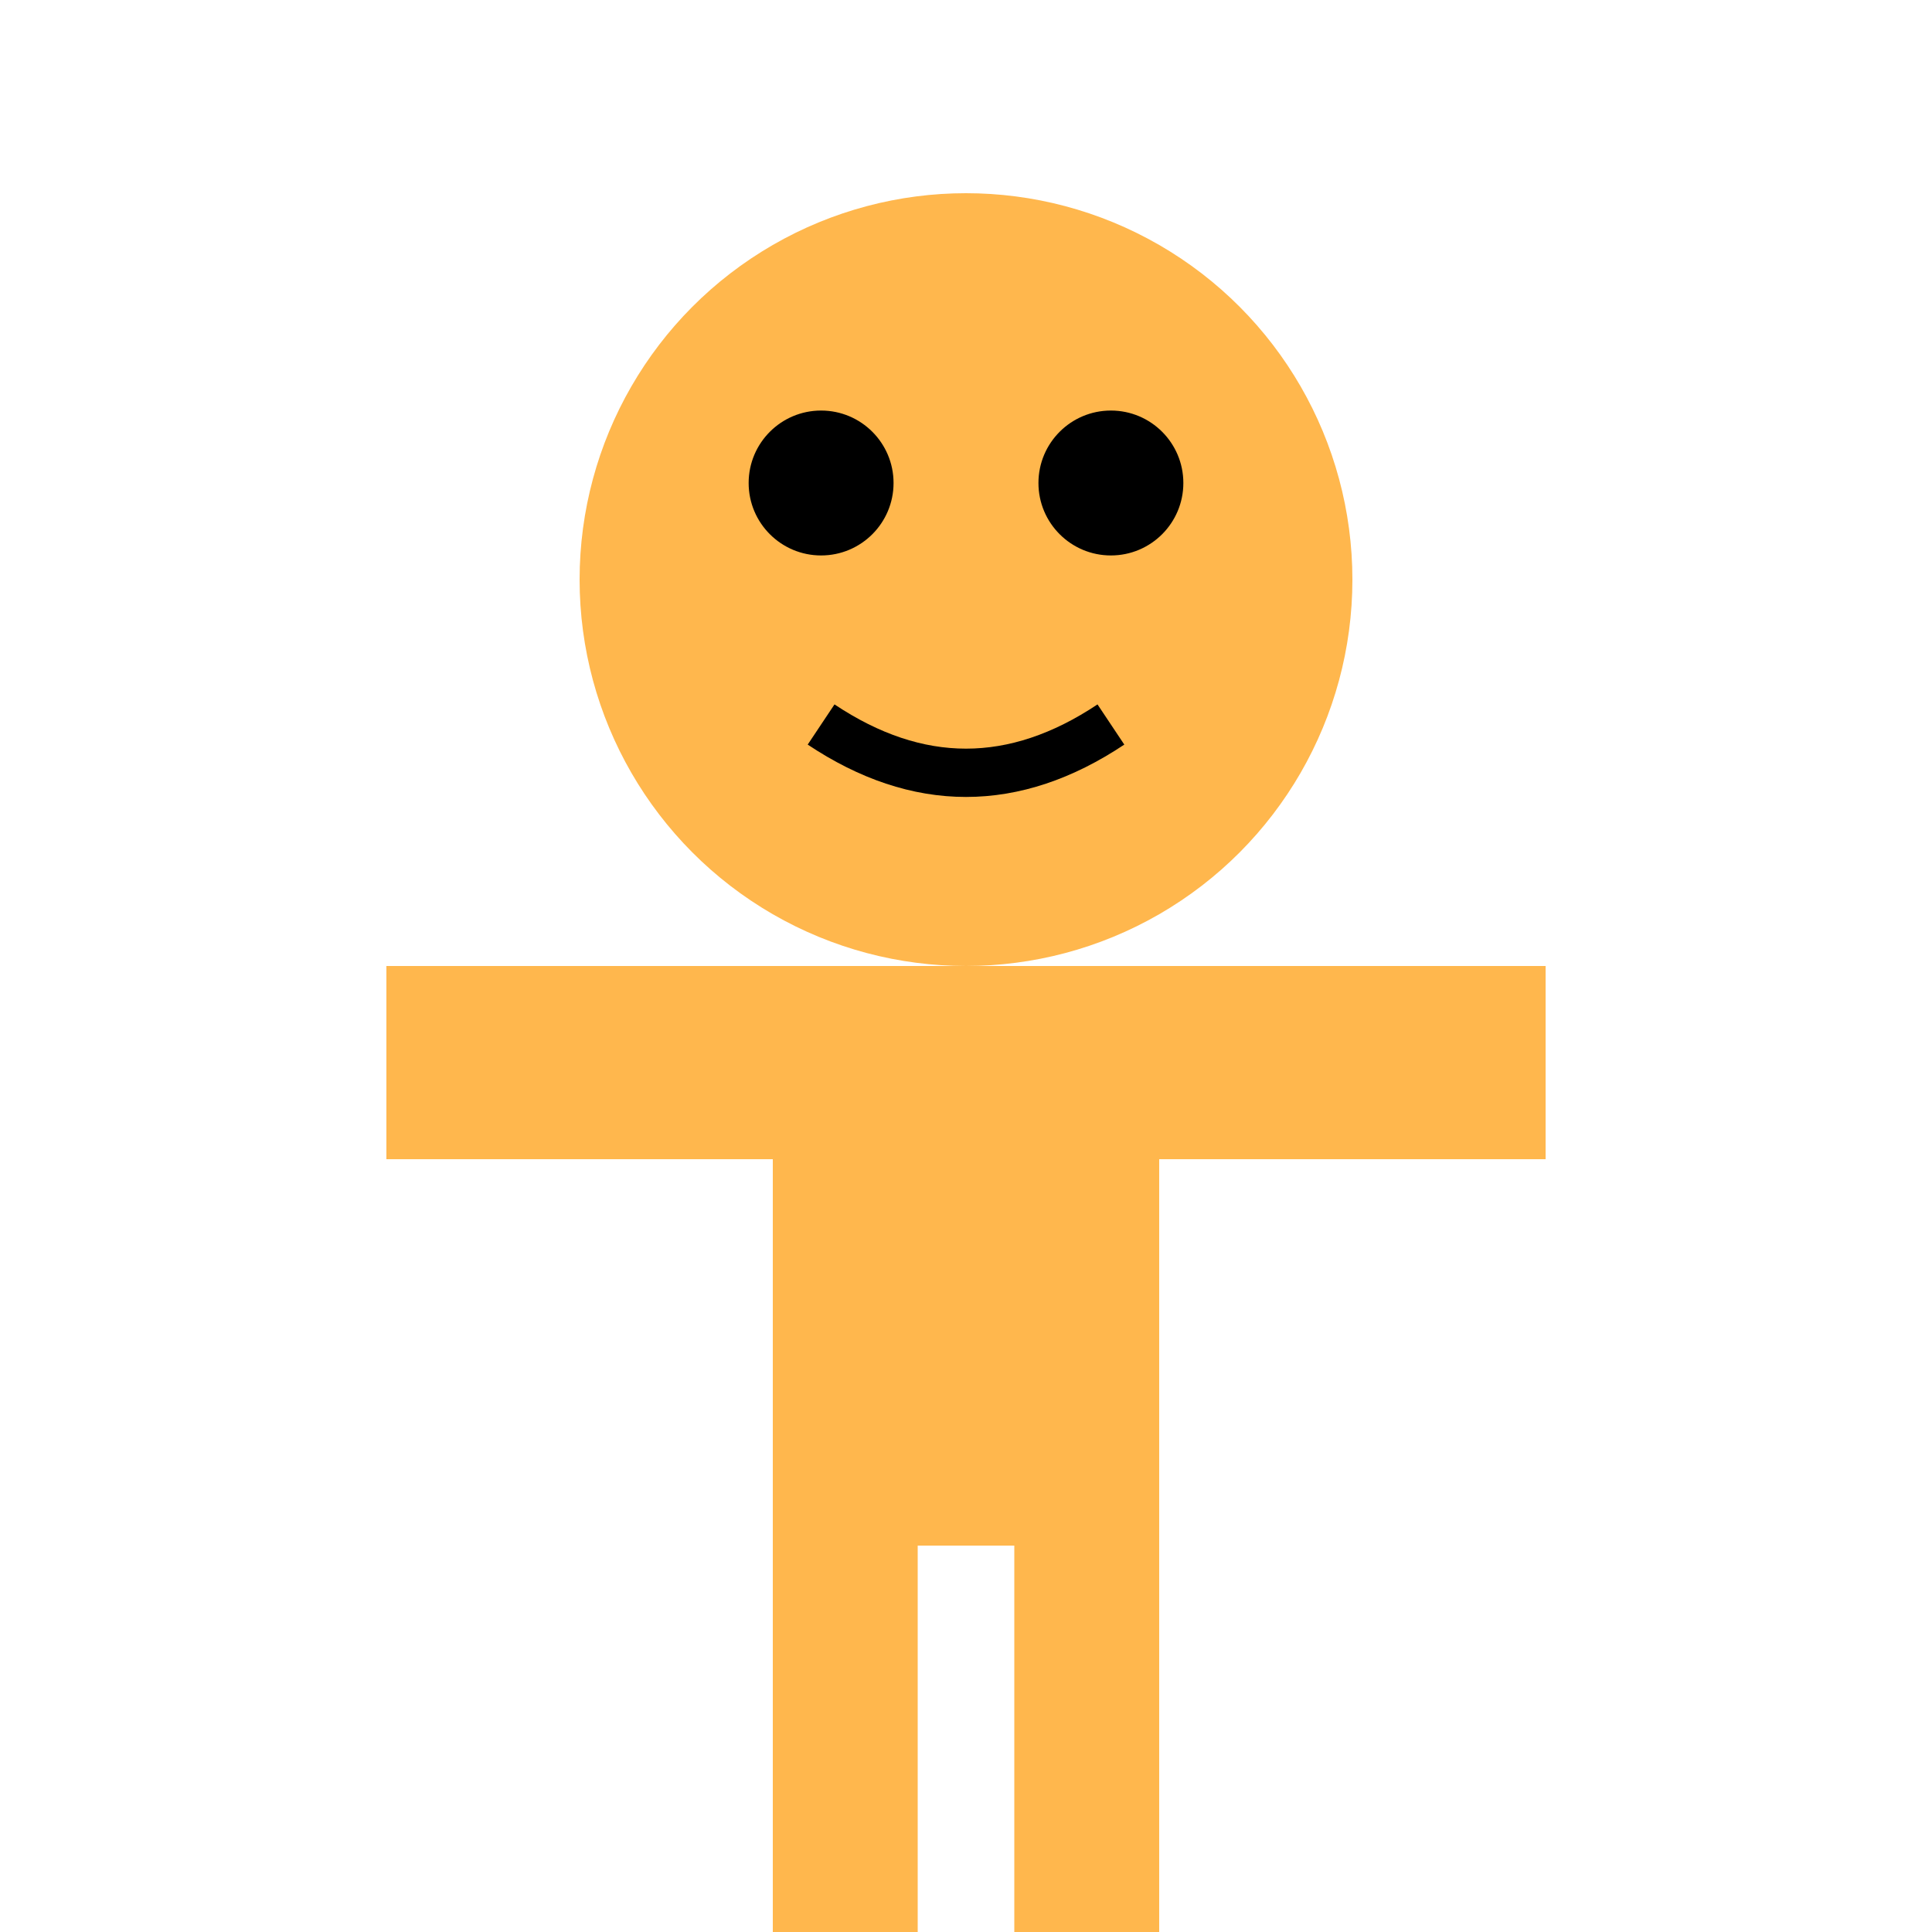 <?xml version="1.0" encoding="UTF-8"?>
<svg width="40" height="40" viewBox="0 0 40 40" xmlns="http://www.w3.org/2000/svg">
  <!-- Head -->
  <circle cx="20" cy="12" r="8" fill="#FFB74D"/>
  <!-- Body -->
  <rect x="16" y="20" width="8" height="12" fill="#FFB74D"/>
  <!-- Arms -->
  <rect x="8" y="20" width="8" height="4" fill="#FFB74D"/>
  <rect x="24" y="20" width="8" height="4" fill="#FFB74D"/>
  <!-- Legs -->
  <rect x="16" y="32" width="3" height="8" fill="#FFB74D"/>
  <rect x="21" y="32" width="3" height="8" fill="#FFB74D"/>
  <!-- Eyes -->
  <circle cx="17" cy="10" r="1.5" fill="#000"/>
  <circle cx="23" cy="10" r="1.5" fill="#000"/>
  <!-- Smile -->
  <path d="M17 15 Q20 17 23 15" stroke="#000" fill="none" stroke-width="1"/>
</svg> 